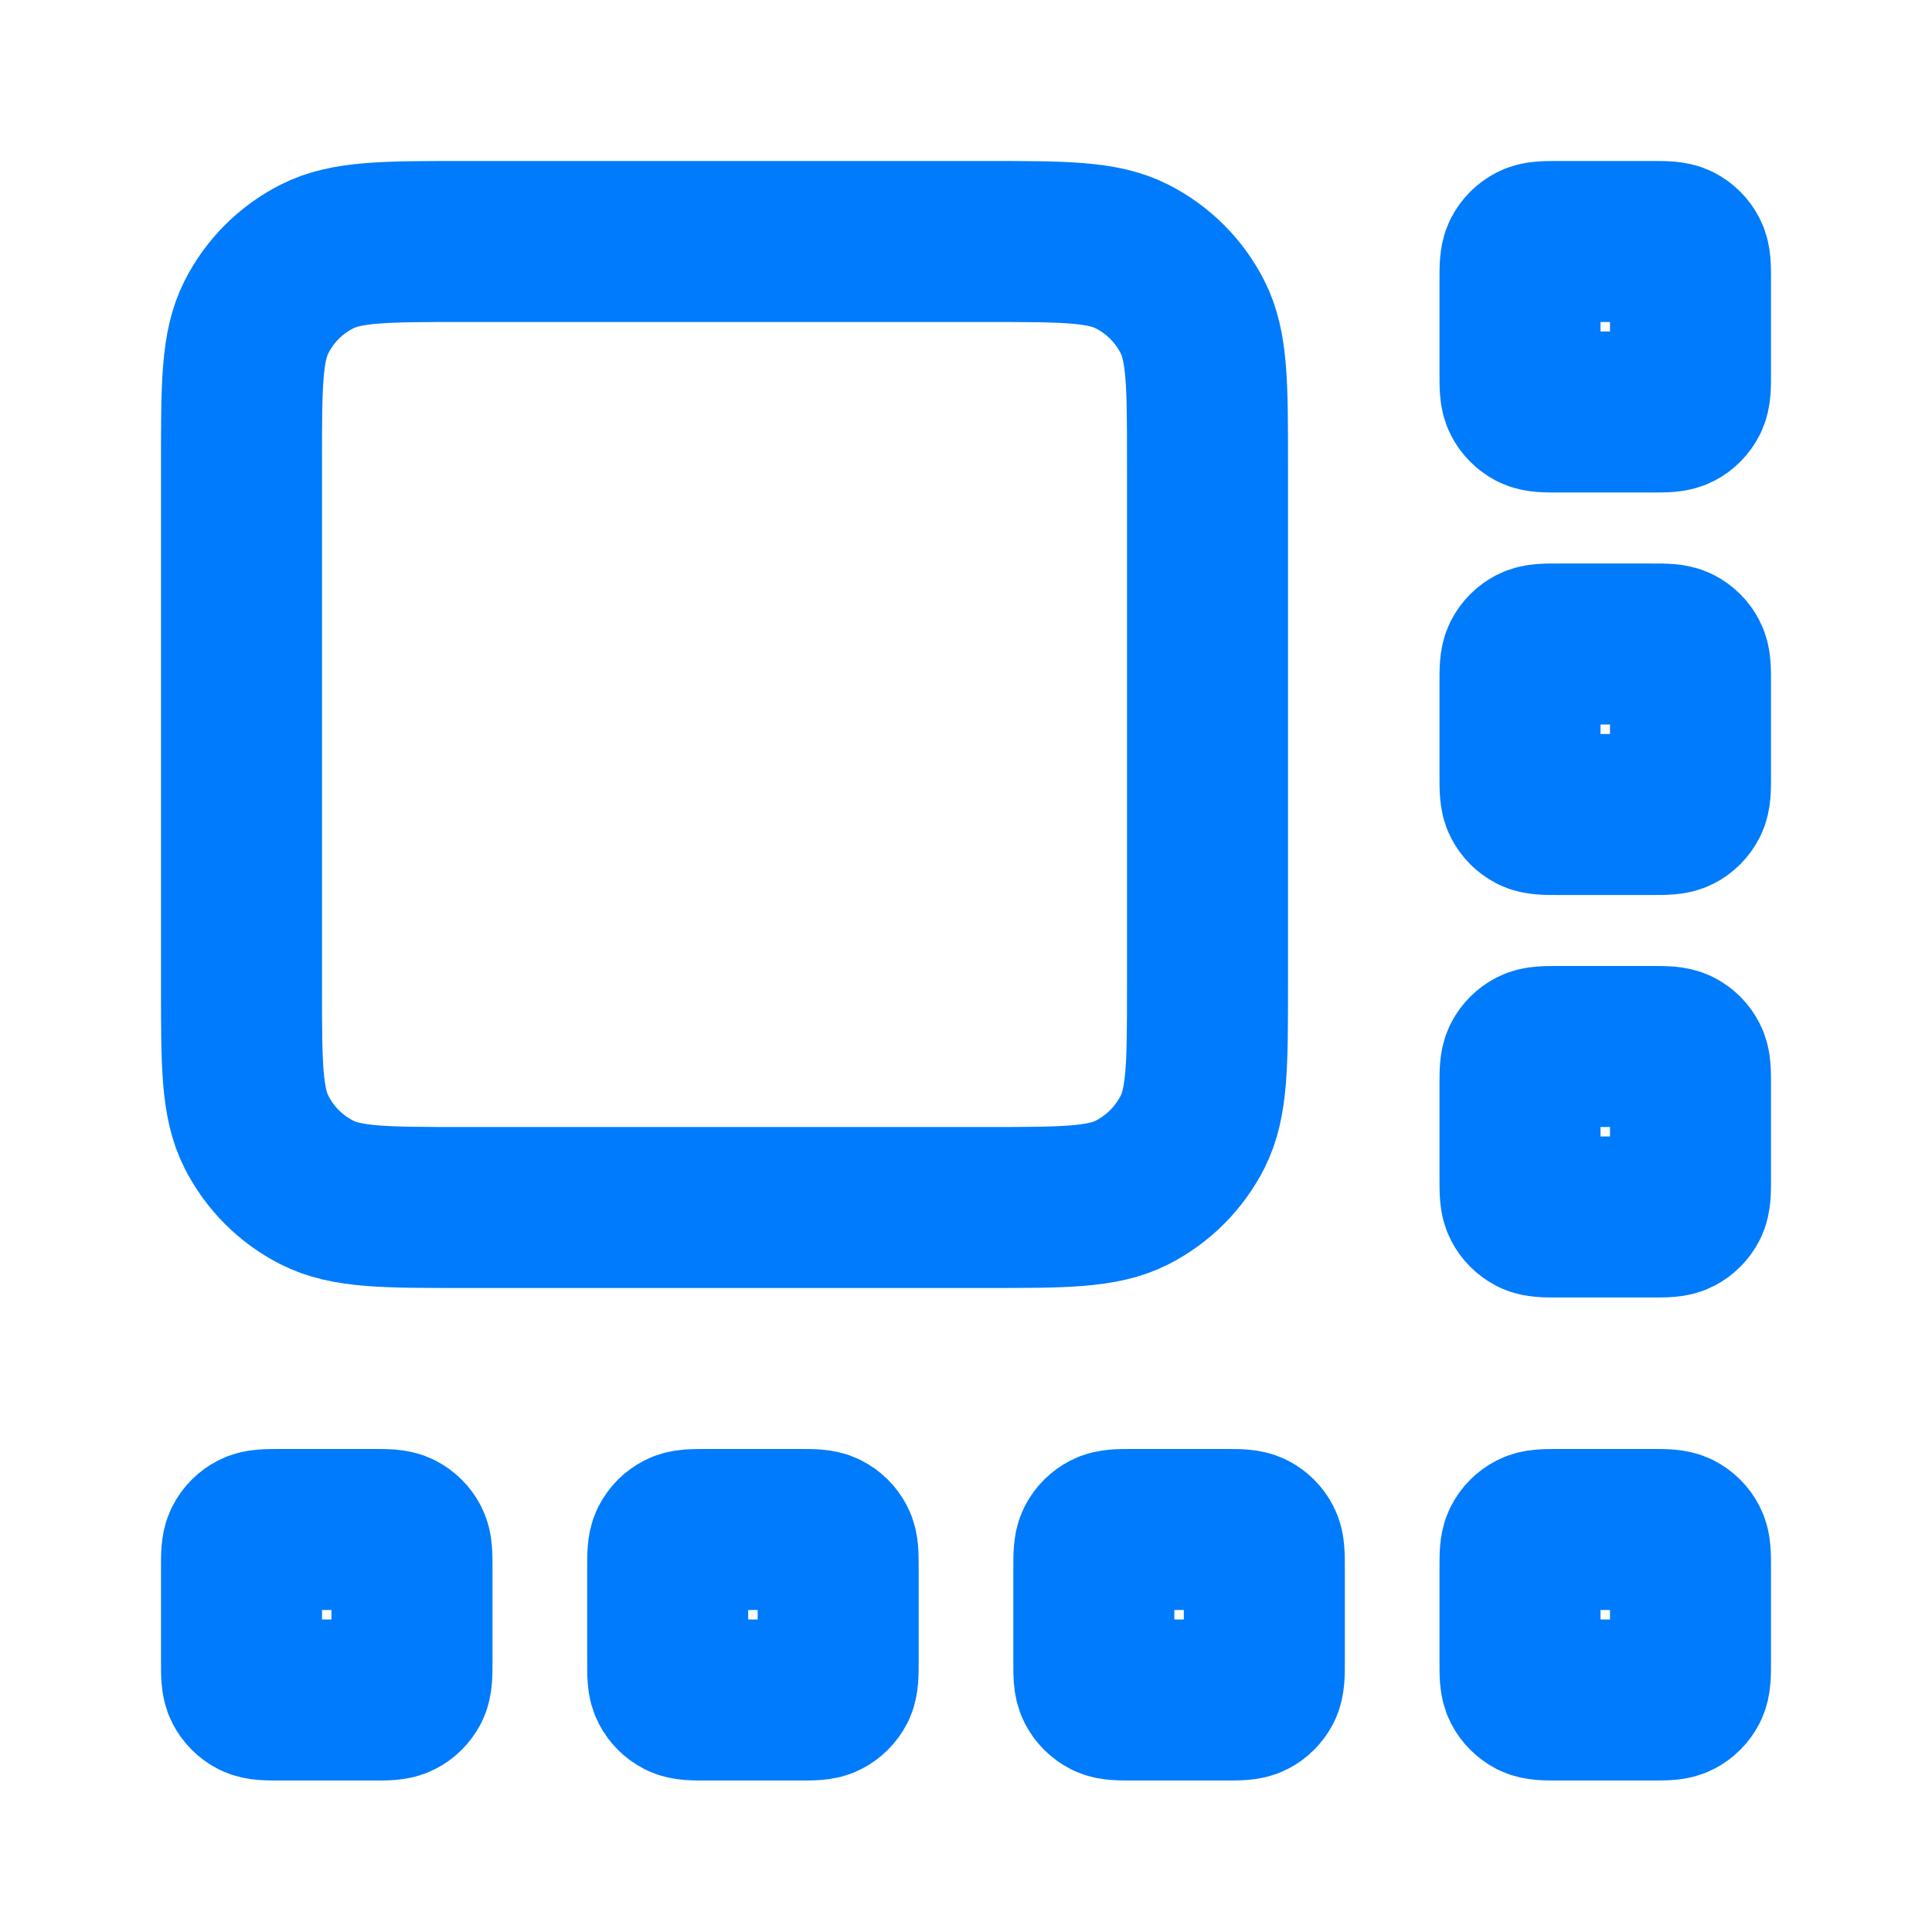 <svg width="24" height="24" viewBox="0 0 24 24" fill="none" xmlns="http://www.w3.org/2000/svg">
<g id="icon_1_alot">
<path id="Icon" d="M12.257 3H5.743C4.783 3 4.303 3 3.936 3.187C3.613 3.351 3.351 3.613 3.187 3.936C3 4.303 3 4.783 3 5.743V12.257C3 13.217 3 13.697 3.187 14.064C3.351 14.386 3.613 14.649 3.936 14.813C4.303 15 4.783 15 5.743 15H12.257C13.217 15 13.697 15 14.064 14.813C14.386 14.649 14.649 14.386 14.813 14.064C15 13.697 15 13.217 15 12.257V5.743C15 4.783 15 4.303 14.813 3.936C14.649 3.613 14.386 3.351 14.064 3.187C13.697 3 13.217 3 12.257 3Z" stroke="#007BFB" stroke-width="2" stroke-linecap="round" stroke-linejoin="round"/>
<path id="Icon_2" d="M20.516 3H19.366C19.197 3 19.112 3 19.047 3.033C18.991 3.062 18.944 3.108 18.915 3.165C18.882 3.23 18.882 3.315 18.882 3.484V4.634C18.882 4.803 18.882 4.888 18.915 4.952C18.944 5.009 18.991 5.056 19.047 5.085C19.112 5.118 19.197 5.118 19.366 5.118H20.516C20.685 5.118 20.77 5.118 20.835 5.085C20.892 5.056 20.938 5.009 20.967 4.952C21 4.888 21 4.803 21 4.634V3.484C21 3.315 21 3.23 20.967 3.165C20.938 3.108 20.892 3.062 20.835 3.033C20.77 3 20.685 3 20.516 3Z" stroke="#007BFB" stroke-width="2" stroke-linecap="round" stroke-linejoin="round"/>
<g id="Group 2001">
<path id="Icon_3" d="M20.516 8H19.366C19.197 8 19.112 8 19.047 8.033C18.991 8.062 18.944 8.108 18.915 8.165C18.882 8.23 18.882 8.315 18.882 8.484V9.634C18.882 9.803 18.882 9.888 18.915 9.952C18.944 10.009 18.991 10.056 19.047 10.085C19.112 10.118 19.197 10.118 19.366 10.118H20.516C20.685 10.118 20.77 10.118 20.835 10.085C20.892 10.056 20.938 10.009 20.967 9.952C21 9.888 21 9.803 21 9.634V8.484C21 8.315 21 8.23 20.967 8.165C20.938 8.108 20.892 8.062 20.835 8.033C20.77 8 20.685 8 20.516 8Z" stroke="#007BFB" stroke-width="2" stroke-linecap="round" stroke-linejoin="round"/>
</g>
<path id="Icon_4" d="M20.516 13H19.366C19.197 13 19.112 13 19.047 13.033C18.991 13.062 18.944 13.108 18.915 13.165C18.882 13.23 18.882 13.315 18.882 13.484V14.634C18.882 14.803 18.882 14.888 18.915 14.953C18.944 15.009 18.991 15.056 19.047 15.085C19.112 15.118 19.197 15.118 19.366 15.118H20.516C20.685 15.118 20.77 15.118 20.835 15.085C20.892 15.056 20.938 15.009 20.967 14.953C21 14.888 21 14.803 21 14.634V13.484C21 13.315 21 13.23 20.967 13.165C20.938 13.108 20.892 13.062 20.835 13.033C20.77 13 20.685 13 20.516 13Z" stroke="#007BFB" stroke-width="2" stroke-linecap="round" stroke-linejoin="round"/>
<g id="Group 2003">
<path id="Icon_5" d="M4.634 19H3.484C3.315 19 3.23 19 3.165 19.033C3.108 19.062 3.062 19.108 3.033 19.165C3 19.23 3 19.315 3 19.484V20.634C3 20.803 3 20.888 3.033 20.953C3.062 21.009 3.108 21.056 3.165 21.085C3.23 21.118 3.315 21.118 3.484 21.118H4.634C4.803 21.118 4.888 21.118 4.952 21.085C5.009 21.056 5.056 21.009 5.085 20.953C5.118 20.888 5.118 20.803 5.118 20.634V19.484C5.118 19.315 5.118 19.23 5.085 19.165C5.056 19.108 5.009 19.062 4.952 19.033C4.888 19 4.803 19 4.634 19Z" stroke="#007BFB" stroke-width="2" stroke-linecap="round" stroke-linejoin="round"/>
<path id="Icon_6" d="M9.928 19H8.778C8.609 19 8.524 19 8.459 19.033C8.402 19.062 8.356 19.108 8.327 19.165C8.294 19.23 8.294 19.315 8.294 19.484V20.634C8.294 20.803 8.294 20.888 8.327 20.953C8.356 21.009 8.402 21.056 8.459 21.085C8.524 21.118 8.609 21.118 8.778 21.118H9.928C10.097 21.118 10.182 21.118 10.246 21.085C10.303 21.056 10.35 21.009 10.379 20.953C10.412 20.888 10.412 20.803 10.412 20.634V19.484C10.412 19.315 10.412 19.23 10.379 19.165C10.35 19.108 10.303 19.062 10.246 19.033C10.182 19 10.097 19 9.928 19Z" stroke="#007BFB" stroke-width="2" stroke-linecap="round" stroke-linejoin="round"/>
<path id="Icon_7" d="M15.222 19H14.072C13.903 19 13.818 19 13.754 19.033C13.697 19.062 13.65 19.108 13.621 19.165C13.588 19.23 13.588 19.315 13.588 19.484V20.634C13.588 20.803 13.588 20.888 13.621 20.953C13.65 21.009 13.697 21.056 13.754 21.085C13.818 21.118 13.903 21.118 14.072 21.118H15.222C15.391 21.118 15.476 21.118 15.541 21.085C15.598 21.056 15.644 21.009 15.673 20.953C15.706 20.888 15.706 20.803 15.706 20.634V19.484C15.706 19.315 15.706 19.23 15.673 19.165C15.644 19.108 15.598 19.062 15.541 19.033C15.476 19 15.391 19 15.222 19Z" stroke="#007BFB" stroke-width="2" stroke-linecap="round" stroke-linejoin="round"/>
<path id="Icon_8" d="M20.516 19H19.366C19.197 19 19.112 19 19.047 19.033C18.991 19.062 18.944 19.108 18.915 19.165C18.882 19.23 18.882 19.315 18.882 19.484V20.634C18.882 20.803 18.882 20.888 18.915 20.953C18.944 21.009 18.991 21.056 19.047 21.085C19.112 21.118 19.197 21.118 19.366 21.118H20.516C20.685 21.118 20.77 21.118 20.835 21.085C20.892 21.056 20.938 21.009 20.967 20.953C21 20.888 21 20.803 21 20.634V19.484C21 19.315 21 19.23 20.967 19.165C20.938 19.108 20.892 19.062 20.835 19.033C20.77 19 20.685 19 20.516 19Z" stroke="#007BFB" stroke-width="2" stroke-linecap="round" stroke-linejoin="round"/>
</g>
</g>
</svg>
